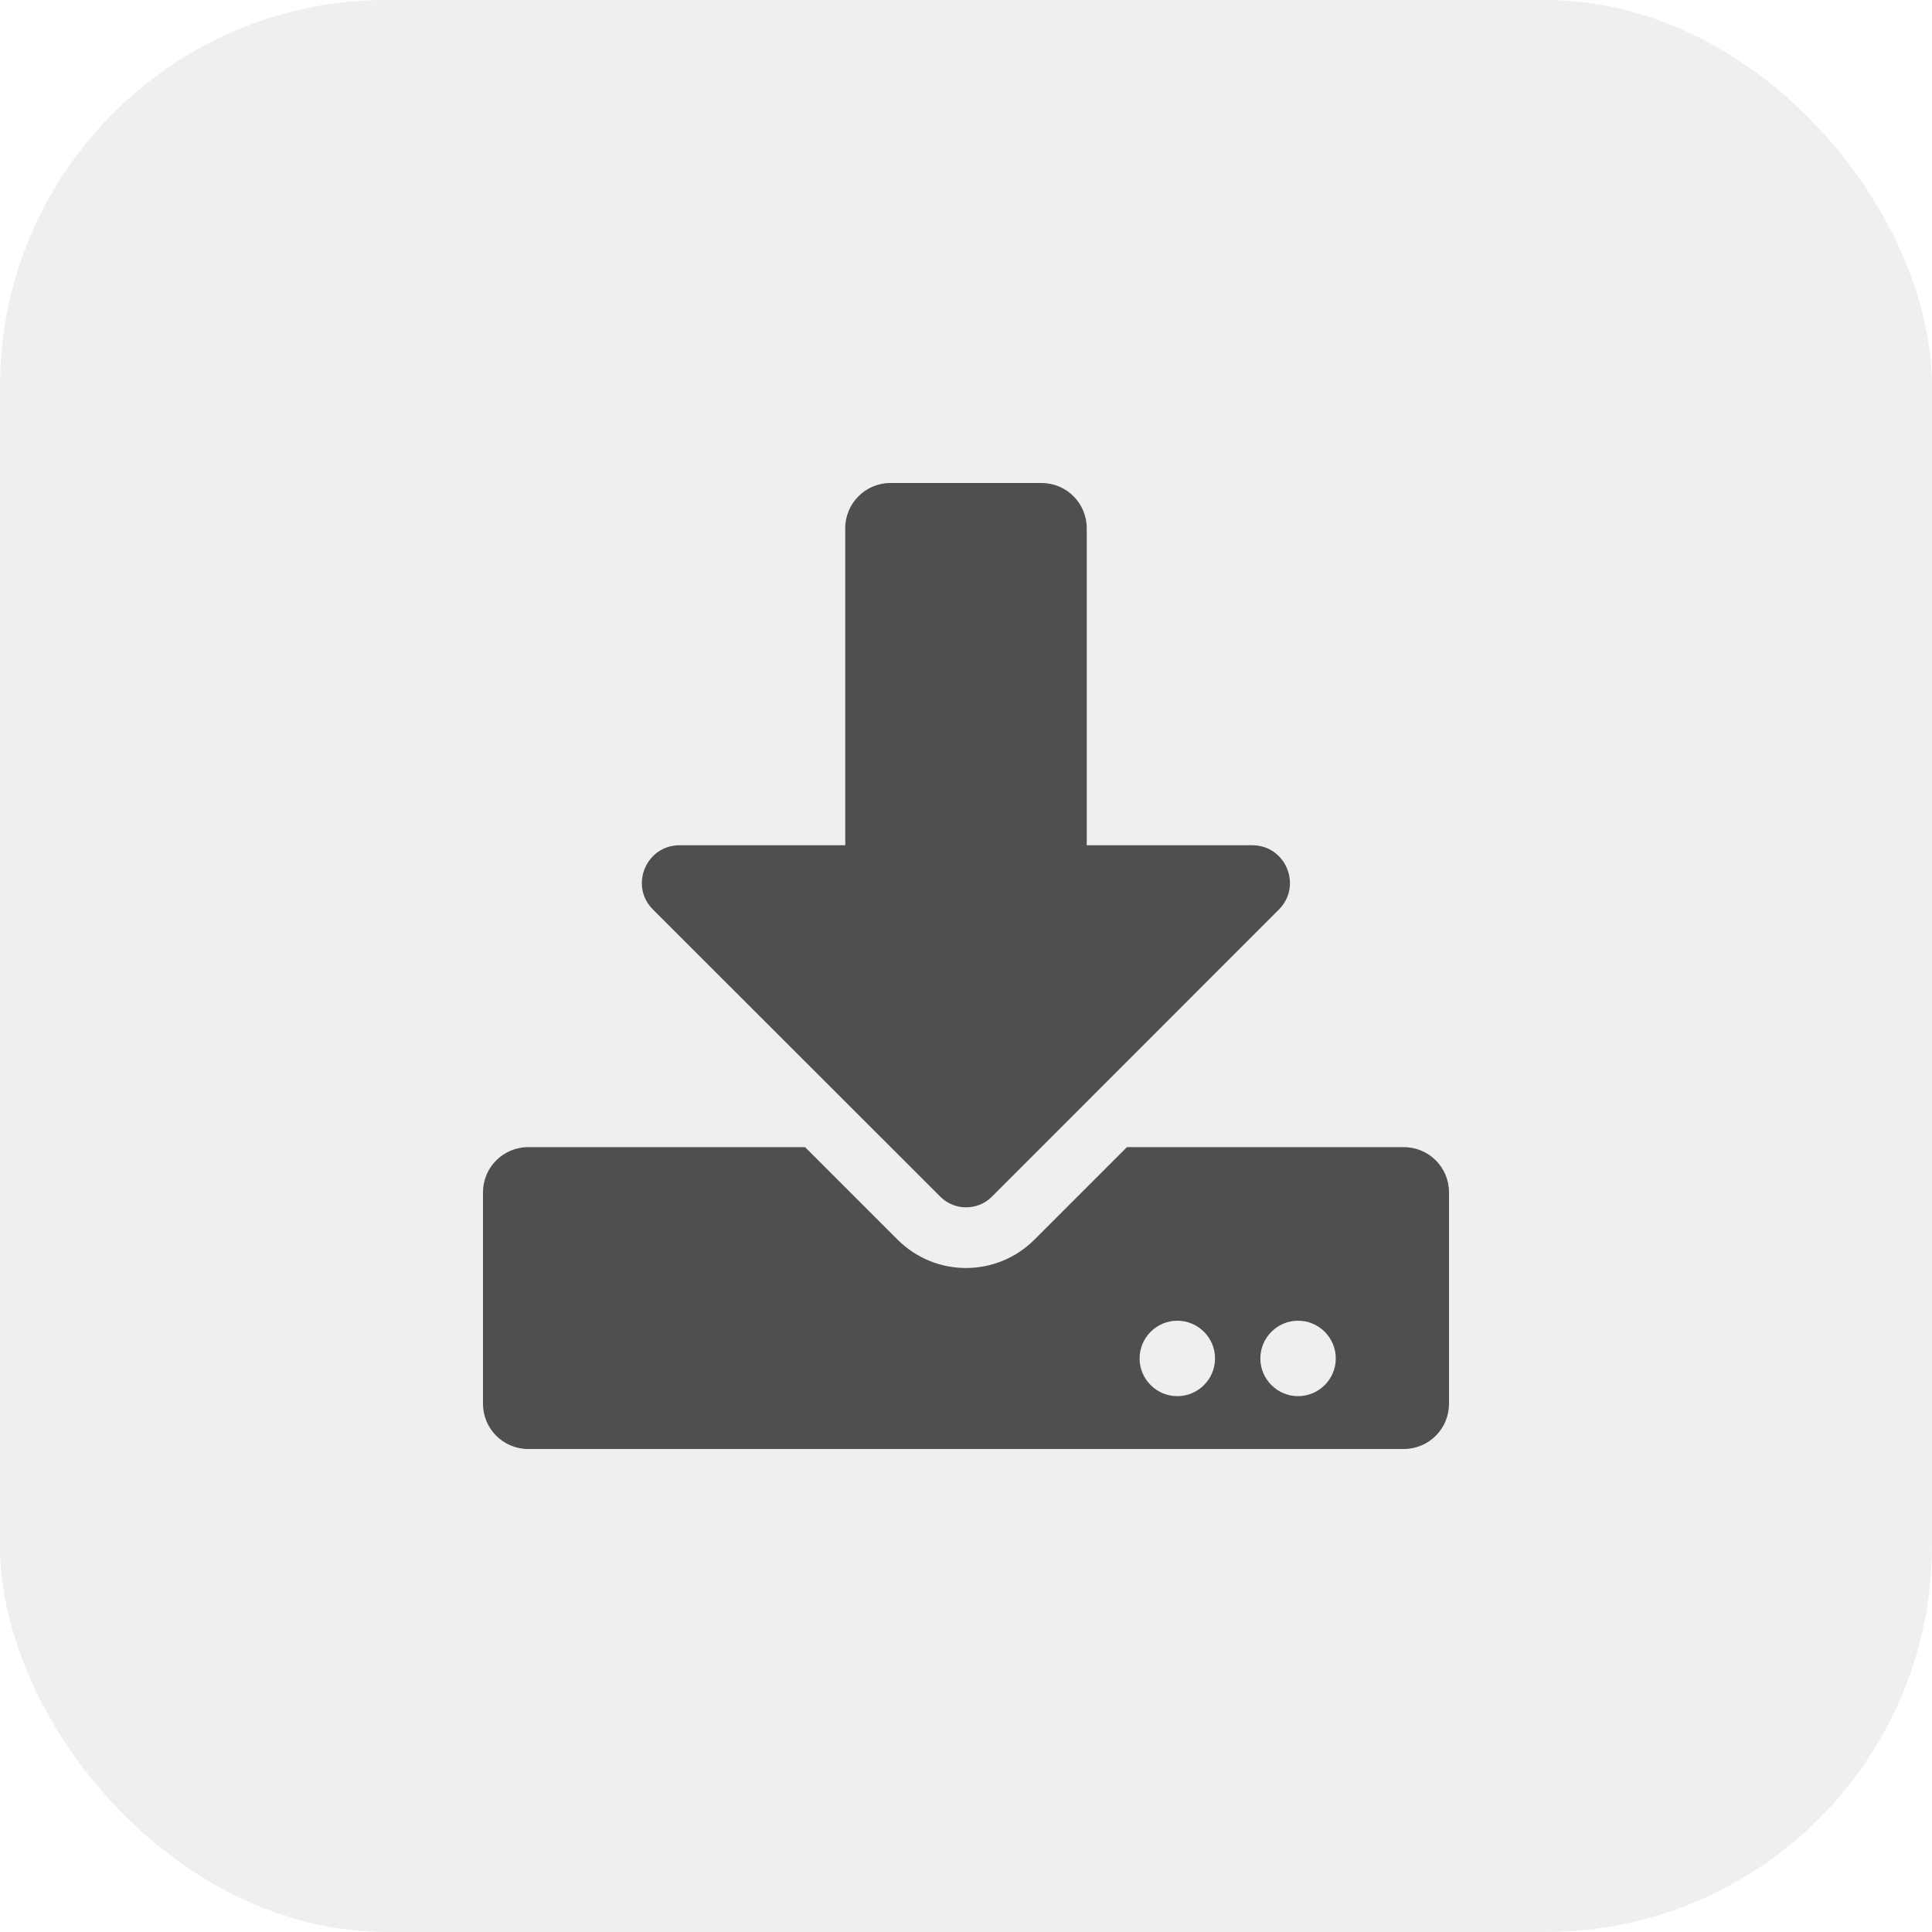 <svg width="40" height="40" viewBox="0 0 40 40" fill="none" xmlns="http://www.w3.org/2000/svg">
<rect width="40" height="40" rx="8" fill="#E0E0E0" fill-opacity="0.5"/>
<g clip-path="url(#clip0_1_19)">
<path d="M18.438 10H21.562C22.082 10 22.5 10.418 22.5 10.938V17.5H25.926C26.621 17.5 26.969 18.34 26.477 18.832L20.535 24.777C20.242 25.07 19.762 25.07 19.469 24.777L13.52 18.832C13.027 18.34 13.375 17.5 14.07 17.5H17.5V10.938C17.5 10.418 17.918 10 18.438 10ZM30 24.688V29.062C30 29.582 29.582 30 29.062 30H10.938C10.418 30 10 29.582 10 29.062V24.688C10 24.168 10.418 23.75 10.938 23.75H16.668L18.582 25.664C19.367 26.449 20.633 26.449 21.418 25.664L23.332 23.75H29.062C29.582 23.75 30 24.168 30 24.688ZM25.156 28.125C25.156 27.695 24.805 27.344 24.375 27.344C23.945 27.344 23.594 27.695 23.594 28.125C23.594 28.555 23.945 28.906 24.375 28.906C24.805 28.906 25.156 28.555 25.156 28.125ZM27.656 28.125C27.656 27.695 27.305 27.344 26.875 27.344C26.445 27.344 26.094 27.695 26.094 28.125C26.094 28.555 26.445 28.906 26.875 28.906C27.305 28.906 27.656 28.555 27.656 28.125Z" fill="#4F4F4F"/>
</g>
<defs>
<clipPath id="clip0_1_19">
<rect width="20" height="20" fill="white" transform="translate(10 10)"/>
</clipPath>
</defs>
</svg>
